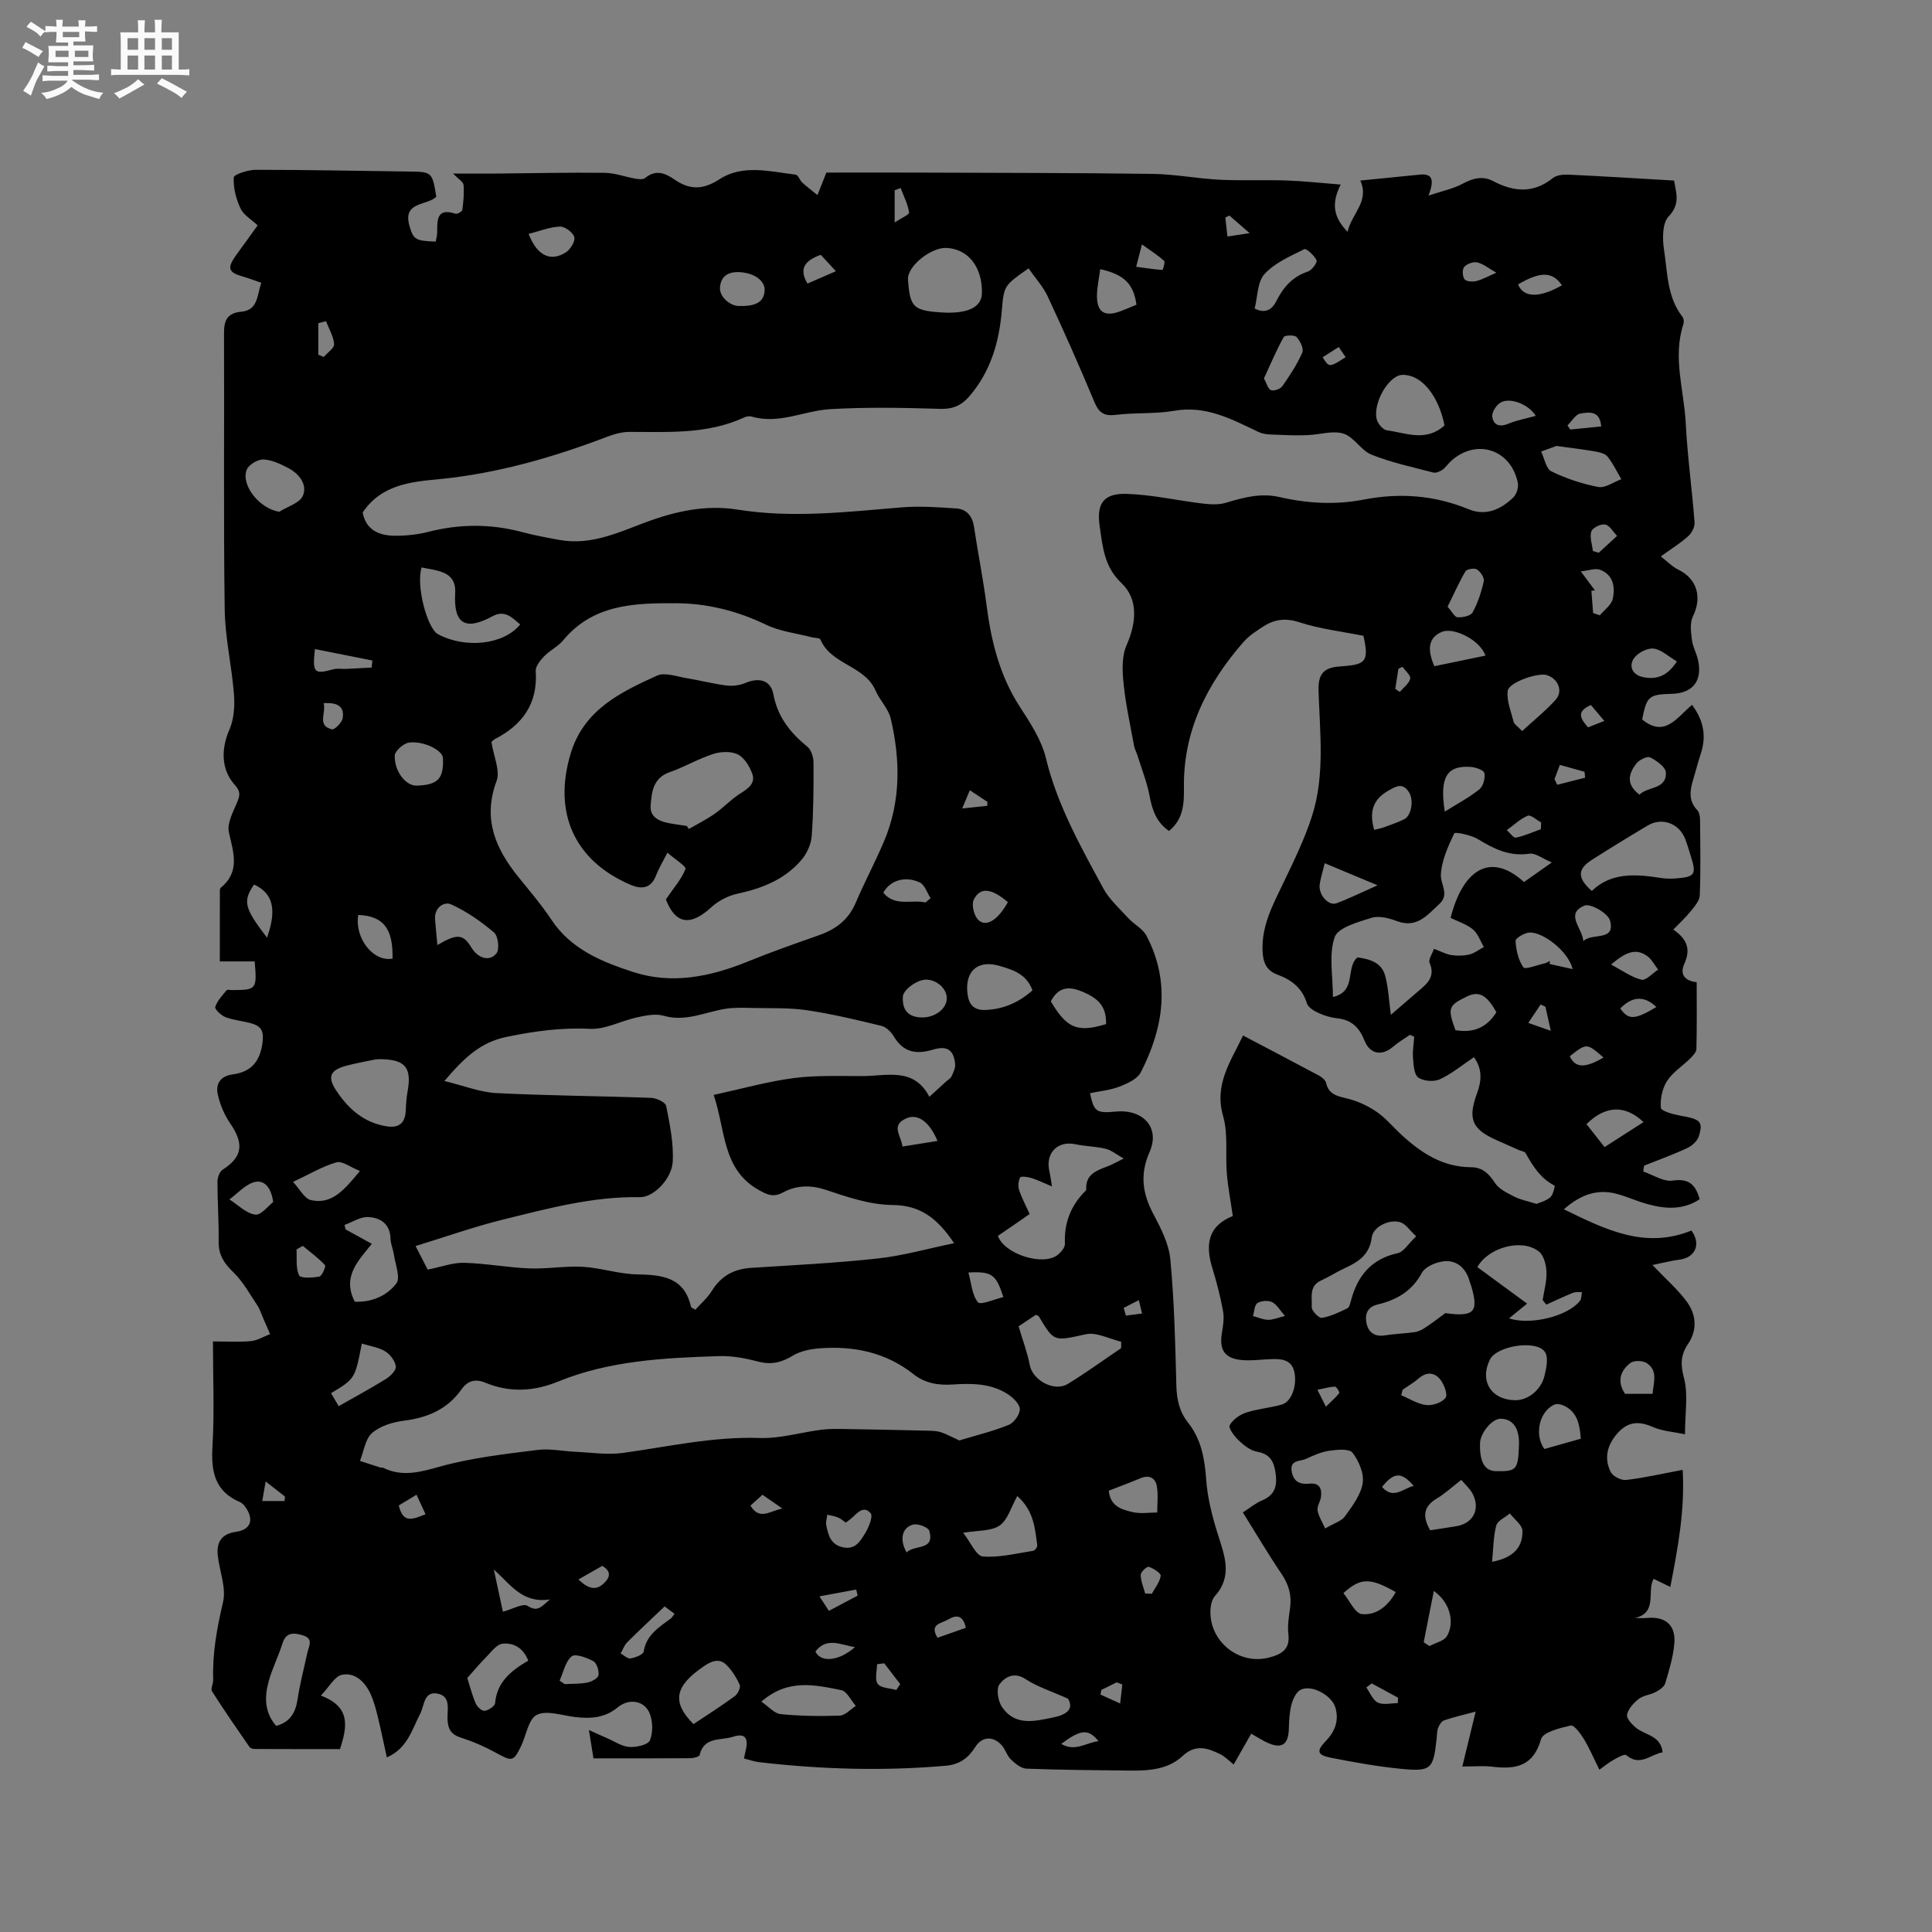 <svg enable-background="new 0 0 400 400" viewBox="0 0 400 400" xmlns="http://www.w3.org/2000/svg"><rect x="0" y="0" width="400" height="400" fill="#808080" stroke="none"/><path d="m6.8 9.5c.6.3 1.3.7 2.1 1.1-.4.4-.7.8-.9 1.2-.7-.4-1.3-.8-1.8-1.1s-1.1-.6-1.6-.8c.2-.4.5-.8.7-1.2.4.2.8.5 1.5.8zm.9 6.9c-.3.6-.5 1.1-.7 1.7s-.4 1.1-.6 1.7c-.6-.4-1.1-.7-1.6-1 .7-1 1.2-1.8 1.5-2.4.3-.5.6-1.1.8-1.7.3-.6.5-1.2.8-1.8.3.3.8.6 1.3.8-.7 1.3-1.2 2.2-1.5 2.7zm.1-11c.4.3 1 .7 1.7 1.1-.5.2-.8.6-1.1 1.1-.5-.6-1-1-1.4-1.2s-.9-.6-1.5-.8c.2-.4.5-.7.9-1.1.5.3.9.6 1.4.9zm10.5 13.1c1 .4 2 .6 3.1.7-.4.4-.7.8-.8 1.3-.9-.2-1.9-.6-3-.9-1-.4-2-.9-2.8-1.6-.5.4-1.1.9-1.9 1.3s-1.9.9-3.3 1.2c-.1-.3-.5-.8-1.1-1.3 1 0 2.1-.3 3.2-.8 1.2-.5 1.9-1 2.3-1.7h-3.2c-.4 0-1 0-2 .1v-1.2c1 0 1.7.1 2 .1h3.3v-1h-2.3c-.2 0-.9 0-2 .1v-1.2c1.2 0 1.9.1 2 .1h2.3v-.8h-4.1c0-.7.1-1.2.1-1.6 0-.5 0-1.1-.1-1.8h4.1v-.7h-2.5c0-.6.1-1.1.1-1.6v-.6h-.5c-.4 0-1 0-1.8.1v-1.3c1.2 0 1.9.1 2.1.1h.2c0-.3 0-.8-.1-1.4h1.4c0 .6-.1 1-.1 1.4h3.4c0-.4 0-.8-.1-1.3h1.5c0 .4-.1.9-.1 1.3.7 0 1.5 0 2.5-.1v1.2c-1 0-1.8-.1-2.5-.1v.6c0 .3 0 .8.1 1.5h-2.5v.8h4.1c0 .7-.1 1.3-.1 1.8s0 1 .1 1.5h-4.1v.8h1.4c.8 0 1.8 0 2.9-.1v1.2c-1 0-1.9-.1-2.8-.1h-1.5v1h3.2c.3 0 1 0 2.1-.1v1.2c-1.1 0-1.8-.1-2.1-.1h-3.4l-.1.1c1.4 1 2.4 1.5 3.4 1.9zm-4.1-6.7v-1.3h-2.7v1.3zm2.2-4.1v-1.1h-3.4v1.1zm1.9 4.1v-1.3h-2.8v1.3z" fill="#fafafb"/><path d="m37 6.7v2.3 5.4c1 0 1.8 0 2.2-.1v1.3c-.6 0-1.5-.1-2.5-.1h-11.9c-.7 0-1.3 0-1.8.1v-1.3c.5 0 1.1.1 2 .1v-5.2c0-1 0-1.8-.1-2.5h3.7c0-1.3 0-2.1-.1-2.5h1.5c0 .4-.1 1.3-.1 2.5h2.2c0-1.2 0-2.1-.1-2.6h1.5c0 .4-.1 1.3-.1 2.6zm-12.3 13.7c-.3-.4-.7-.8-1.1-1.1 1.1-.4 2.1-.9 2.9-1.3.8-.5 1.5-1 2.1-1.6.4.4.9.8 1.3 1.1-2.5 1.4-4.2 2.4-5.2 2.9zm3.9-10.1v-2.4h-2.2v2.4zm0 4.1v-2.9h-2.2v2.9zm3.5-4.1v-2.4h-2.2v2.4zm0 4.1v-2.9h-2.2v2.9zm.4 2.9 1-1.1c.6.3 1.4.7 2.5 1.3s2 1.1 2.7 1.5c-.4.4-.8.8-1.1 1.3-.8-.8-2.5-1.7-5.1-3zm3.1-7v-2.4h-2.1v2.4zm0 4.1v-2.9h-2.1v2.9z" fill="#fafafb"/><g fill="#000001"><path d="m331.14 366.4c-1.21-2.43-2.08-4.49-3.23-6.38-.68-1.12-2.03-2.93-2.7-2.77-2.23.51-5.74 1.36-6.15 2.82-1.61 5.65-5.26 6.29-10.07 5.71-1.87-.23-3.8-.04-6.23-.04.9-3.7 1.73-7.14 2.76-11.37-2.95.79-4.8 1.19-6.57 1.83-.53.19-.98.96-1.21 1.57-.25.67-.22 1.46-.3 2.2-.69 6.36-1.11 6.87-7.54 6.23-4.84-.48-9.65-1.36-14.42-2.29-2.77-.54-2.95-1.41-1.04-3.39 1.91-1.97 2.82-4.19 2.06-6.93-.7-2.55-4.92-4.91-7.23-3.73-.93.47-1.59 1.93-1.89 3.07-.42 1.61-.49 3.34-.54 5.02-.1 3.26-1.46 4.2-4.42 2.87-1.05-.47-2.03-1.13-3.37-1.88-1.21 2.13-2.39 4.2-3.63 6.38-.97-.76-1.78-1.64-2.78-2.13-2.62-1.29-5.1-2.15-7.81.38-3.03 2.84-7.1 3.06-11.07 3.01-7.08-.08-14.17-.13-21.24-.4-1.11-.04-2.33-1.05-3.22-1.9-.81-.77-1.13-2.05-1.88-2.91-1.74-1.98-4.09-1.91-5.48.3-1.46 2.32-3.29 3.65-6.06 3.9-12.93 1.14-25.83.76-38.71-.73-1.03-.12-2.02-.49-3.14-.77.17-.78.3-1.38.43-1.99.5-2.35-.33-3.28-2.7-2.5-2.51.83-5.99-.11-6.91 3.78-.09.36-1.27.66-1.94.66-6.57.05-13.14.03-20.04.03-.27-1.71-.53-3.3-.94-5.87 1.76.79 2.77 1.27 3.8 1.71 1.52.65 3.02 1.7 4.59 1.8 1.44.1 3.86-.45 4.24-1.37.66-1.63.62-3.97-.07-5.62-1.13-2.68-4.32-3.1-6.6-1.21-2.69 2.24-5.74 2.39-8.99 1.98-2.62-.33-5.74-1.43-7.76-.43-1.73.86-2.18 4.24-3.26 6.47-1.57 3.25-1.86 3.21-5.15 1.41-2.3-1.27-4.76-2.34-7.26-3.14-2.07-.66-2.74-1.77-2.82-3.86-.07-1.94.78-4.79-2.14-5.29-2.79-.47-2.65 2.53-3.49 4.14-1.74 3.33-2.65 7.22-6.93 9.08-.66-2.99-1.24-5.85-1.94-8.68-.38-1.54-.8-3.1-1.46-4.52-1.16-2.46-3.18-4.45-5.91-3.9-1.48.3-2.58 2.46-4.35 4.31 6.22 2.32 5.48 6.4 3.96 11.07-5.77 0-11.66.01-17.56-.02-.4 0-.97-.11-1.16-.39-2.64-3.81-5.28-7.63-7.77-11.54-.34-.54.27-1.61.24-2.42-.19-5.48.79-10.73 2.04-16.07.7-2.98-.76-6.45-1.1-9.71-.28-2.72.84-4.43 3.76-4.83 3.06-.43 3.82-2.47 1.99-5.11-.29-.42-.7-.86-1.15-1.05-5.26-2.23-6-6.38-5.69-11.57.42-7.06.1-14.16.1-21.69 2.85 0 5.38.17 7.86-.07 1.36-.13 2.65-.94 3.97-1.45-.46-1.06-.92-2.13-1.39-3.19-.43-.96-.74-2-1.32-2.87-1.56-2.33-2.94-4.87-4.93-6.78-1.9-1.83-3.04-3.56-3.01-6.26.06-4.13-.25-8.27-.25-12.4 0-.86.41-2.1 1.05-2.52 4.15-2.67 4.52-5.34 1.55-9.67-1.2-1.75-2.07-3.85-2.53-5.92-.49-2.21.55-3.82 3.1-4.16 3.7-.5 5.59-2.54 6.14-6.42.33-2.29-.09-3.47-2.08-4.08-1.8-.55-3.75-.68-5.51-1.33-.92-.34-2.32-1.66-2.18-2.12.4-1.28 1.46-2.38 2.35-3.46.18-.21.81-.04 1.24-.04 4.97-.04 5.07-.15 4.58-5.94-1.07 0-2.19 0-3.31 0-1.06 0-2.11 0-3.91 0 0-4.96 0-9.79.01-14.63 0-.2.03-.49.16-.6 4.11-3.35 2.64-7.3 1.71-11.51-.41-1.86.86-4.2 1.7-6.18.61-1.43.74-2.27-.44-3.58-2.92-3.21-2.89-7.54-1.15-11.5.95-2.16 1.12-4.87.94-7.28-.45-5.88-1.84-11.72-1.92-17.59-.26-19.09-.06-38.18-.14-57.26-.01-2.72.76-4.13 3.62-4.39 3.43-.32 3.2-3.4 4.1-5.98-1.38-.47-2.63-.96-3.92-1.33-2.86-.81-3.18-1.69-1.43-4.2.73-1.04 1.5-2.06 2.24-3.09s1.48-2.06 2.35-3.27c-1.24-1.18-2.88-2.1-3.54-3.5-.93-1.97-1.53-4.3-1.4-6.42.04-.64 2.95-1.58 4.55-1.58 10.49-.01 20.99.22 31.48.35 5.05.06 5.05.04 5.9 5.22-1.92 1.9-7.01.95-5.56 6.01.82 2.85 1.21 3.13 5.44 3.28.11-.66.32-1.35.31-2.04-.02-2.57-.01-4.98 3.78-3.73.37.12 1.37-.45 1.42-.8.23-1.71.4-3.46.25-5.17-.05-.62-1.03-1.17-2.16-2.35 3.49 0 6.3.02 9.11 0 7.42-.06 14.84-.24 22.26-.15 2.12.02 4.22.84 6.34 1.2.67.12 1.61.23 2.05-.13 2.19-1.8 4.12-1.04 6.08.32 3.11 2.15 5.87 2.18 9.29-.05 4.86-3.16 10.47-1.6 15.81-.96.5.06.81 1.14 1.33 1.62.91.84 1.91 1.58 3.17 2.61.73-1.84 1.18-2.99 1.84-4.66 5.86 0 11.89-.02 17.92 0 16.53.06 33.07.05 49.6.27 4.64.06 9.27.98 13.92 1.21 4.63.23 9.28 0 13.92.16 3.53.12 7.04.52 11.13.84-2.01 3.98-1.48 6.79 1.42 9.79.86-3.83 4.58-6.27 2.64-10.62 4.08-.41 8.17-.8 12.26-1.22 2.71-.28 3.09 1.06 1.87 4.33 2.8-.94 5.08-1.39 7.02-2.44 2.14-1.15 4.18-1.69 6.32-.57 4.3 2.26 8.35 2.63 12.4-.62.79-.63 2.19-.75 3.29-.7 7.19.34 14.37.79 21.8 1.22.44 2.63 1.33 4.86-1.14 7.45-1.31 1.38-1.29 4.62-.94 6.87.73 4.74.61 9.8 3.82 13.9.27.35.33 1.06.19 1.5-2.26 6.88.13 13.66.48 20.47.35 6.87 1.31 13.72 1.83 20.58.07.93-.57 2.19-1.29 2.84-1.64 1.47-3.54 2.65-5.7 4.21 1.35 1.04 2.36 2.12 3.61 2.73 3.91 1.89 4.99 5.72 3.03 9.71-.66 1.34-.39 3.26-.19 4.87.18 1.44.98 2.8 1.28 4.24.9 4.27-1.14 6.79-5.48 6.9-4.73.12-5.17.51-6.11 5.31 4.76 3.91 7.28-.55 10.33-3.02 2.39 3.2 3.01 6.46 1.82 10.07-.59 1.81-1.06 3.65-1.61 5.48-.66 2.21-.97 4.31.86 6.23.44.46.58 1.36.59 2.06.05 5.2.14 10.4-.06 15.59-.04 1.14-1.11 2.33-1.91 3.33-1.02 1.27-2.24 2.38-3.57 3.76 2.92 2 3.62 4.12 2.29 7.06-1.15 2.53.53 3.63 2.55 3.84 0 4.71.06 9.28-.06 13.84-.02.67-.76 1.42-1.31 1.97-1.58 1.56-3.59 2.82-4.76 4.63-.99 1.54-1.44 3.73-1.29 5.56.05.66 2.52 1.35 3.96 1.61 4.19.74 4.82 1.17 3.94 4.19-.29 1-1.39 2.05-2.39 2.51-2.92 1.37-5.98 2.47-8.98 3.67-.06.4-.12.81-.18 1.21 2.04.68 4.2 2.16 6.09 1.88 3.36-.5 4.74.81 5.6 3.85-3.43 2.29-7.11 2.04-10.83 1.01-2.14-.59-4.18-1.53-6.32-2.11-4.02-1.08-7.47.12-10.97 3.19 8.63 4.2 16.78 8.31 26.41 4.4 2.03 2.79.86 5.59-2.49 6.03-1.82.24-3.61.71-5.57 1.11 2.76 2.9 5.16 4.99 7.02 7.47 2.04 2.73 2.35 5.9.32 8.91-1.5 2.23-1.57 4.2-.83 6.97.92 3.42.22 7.28.22 11.69-2.35-.5-4.68-.64-6.69-1.52-2.81-1.24-5.06-1.12-7.16 1.17-2.21 2.42-3 5.21-1.53 8.16.45.9 2.17 1.77 3.19 1.65 3.74-.43 7.43-1.29 11.71-2.09.47 8.19-.94 15.98-2.56 24.24-1.42-.69-2.39-1.16-3.45-1.68-1.49 2.51.94 6.98-3.86 8.11.84 0 1.68.07 2.52-.01 3.72-.35 5.92 1.43 5.63 5.2-.22 2.81-1.08 5.59-1.89 8.32-.22.75-1.2 1.41-1.99 1.82-1.11.59-2.54.68-3.5 1.43-1.06.82-2.18 2.05-2.42 3.27-.15.78 1.07 2.08 1.97 2.78 1.89 1.47 5.01 1.53 5.4 5-2.52.43-4.68 3.02-7.54.58-.34-.29-1.73.48-2.53.93-.98.51-1.87 1.27-3.02 2.09zm-256.05-260.3c.66 3.61 3.36 4.8 6.66 4.82 2.31.01 4.68-.23 6.91-.8 6.52-1.67 12.97-1.69 19.48.05 2.55.68 5.16 1.16 7.77 1.63 6.3 1.13 11.93-1.46 17.53-3.57 6.28-2.37 12.64-3.78 19.27-2.72 11.35 1.81 22.6.48 33.9-.46 3.76-.31 7.6-.04 11.38.22 2.12.14 3.32 1.55 3.66 3.76.82 5.45 1.91 10.86 2.61 16.31.96 7.42 2.7 14.49 6.83 20.9 2.17 3.37 4.54 6.92 5.45 10.71 2.35 9.74 7.19 18.29 11.86 26.93 1.25 2.32 3.35 4.19 5.17 6.18 1.19 1.3 3.02 2.2 3.8 3.68 5.02 9.59 3.53 19.09-1.18 28.27-.72 1.4-2.78 2.33-4.42 2.96-1.92.75-4.06.93-6.1 1.36.85 3.89 1.3 4.18 5.38 3.81 5.67-.52 9.17 3.34 6.96 8.36-2.05 4.67-1.48 8.59.79 12.87 1.56 2.94 3.21 6.17 3.51 9.4.81 8.65 1.02 17.35 1.24 26.04.07 2.88.61 5.43 2.39 7.68 2.76 3.48 3.48 7.49 3.79 11.85.27 3.82 1.26 7.66 2.42 11.34 1.39 4.41 3.09 8.62-.61 12.76-.57.64-.84 1.7-.91 2.59-.51 6.59 5.75 11.83 12.16 10.14 2.32-.61 4.34-1.57 3.96-4.74-.21-1.76.07-3.61.33-5.38.39-2.65-.21-4.91-1.73-7.16-2.78-4.1-5.29-8.38-8.03-12.76 1.47-.94 2.63-1.92 3.97-2.48 2.62-1.09 3.18-2.93 2.82-5.56-.33-2.48-1.13-4.06-3.89-4.54-1.35-.24-2.68-1.31-3.74-2.31-.9-.85-2.19-2.55-1.89-3.13.61-1.17 2.07-2.2 3.39-2.64 2.39-.79 4.97-.98 7.4-1.67 2.03-.58 3.19-3.92 2.61-6.69-.51-2.45-2.36-2.76-4.36-2.73-2.12.03-4.24.38-6.34.22-3.75-.29-4.92-2.08-4.29-5.77.24-1.43.48-2.97.22-4.37-.55-2.98-1.3-5.95-2.2-8.85-1.51-4.89-.99-8.84 4.38-10.91.14-.06.2-.35-.13.28-.5-3.5-1.04-6.25-1.27-9.02-.32-3.97.3-8.16-.77-11.89-1.89-6.6 1.58-11.29 4.13-16.68 5.43 2.86 10.59 5.55 15.72 8.3.61.33 1.34.94 1.48 1.54.62 2.64 2.69 2.74 4.77 3.31 2.03.55 4.04 1.51 5.77 2.71 1.81 1.25 3.26 3.02 4.89 4.54 4.12 3.83 8.63 6.84 14.55 6.87 2.36.01 3.7 1.3 4.97 3.25.84 1.29 2.57 2.1 4.04 2.85 1.24.64 2.69.9 4.57 1.49.55-.24 1.88-.56 2.82-1.33.61-.5 1.03-2.39.92-2.45-2.89-1.47-4.49-4.02-5.99-6.71-.2-.37-.93-.45-1.41-.66-1.55-.69-3.1-1.37-4.64-2.06-5.07-2.25-5.98-4.38-4-9.73.97-2.61 1.08-5.03-.66-7.43-2.45 1.64-4.61 3.45-7.07 4.58-1.23.56-3.4.39-4.46-.38-.89-.65-.96-2.64-1.08-4.06-.12-1.44.15-2.91.25-4.37-.3-.13-.59-.27-.89-.4-1.17.81-2.41 1.54-3.49 2.46-2.33 2-4.8 1.56-5.93-1.3-1.02-2.59-2.61-4.24-5.5-4.56-1.35-.15-2.73-.53-3.96-1.1-.95-.43-2.19-1.17-2.45-2.02-.96-3.18-3.21-4.88-6.07-5.93-2.37-.87-3.01-2.57-3.11-4.92-.22-5.24 2.15-9.59 4.31-14.09 2.18-4.55 4.43-9.12 5.95-13.91 2.68-8.44 1.6-17.21 1.33-25.88-.1-3.35.98-4.76 4.23-5 5.33-.4 6.34-.68 5.07-6.36-4.65-.93-9.04-1.43-13.14-2.77-2.84-.93-5.14-.72-7.47.76-1.51.96-3.08 1.98-4.24 3.3-7.52 8.62-12.49 18.35-12.32 30.12.05 3.37-.13 6.58-3.09 8.99-2.57-1.74-3.47-4.29-4.02-7.23-.54-2.85-1.63-5.59-2.5-8.37-.22-.69-.59-1.35-.72-2.05-.77-4.25-1.72-8.5-2.16-12.79-.27-2.64-.42-5.66.6-7.98 2.05-4.65 2.51-9.54-1.06-12.92-3.59-3.39-3.87-7.55-4.49-11.74-.7-4.71.8-6.85 5.56-6.71 5.23.16 10.43 1.36 15.65 1.99 1.61.19 3.38.32 4.9-.14 3.68-1.12 7.26-2.08 11.17-1.18 5.73 1.32 11.55 1.64 17.35.52 7.47-1.45 14.67-.92 21.75 1.99 3.57 1.47 6.69.05 9.26-2.45.68-.66 1.12-2.09.93-3.02-1.42-6.96-8.64-9.26-13.85-4.49-.62.57-1.1 1.32-1.78 1.8-.52.36-1.33.71-1.88.56-4.29-1.12-8.67-2.06-12.77-3.69-2.18-.86-3.63-3.68-5.81-4.36-2.19-.69-4.87.2-7.34.3-1.74.07-3.5.07-5.24-.03-1.7-.1-3.6.07-5.05-.63-5.54-2.64-10.85-5.53-17.44-4.37-3.94.69-8.05.34-12.04.84-2.47.31-3.54-.43-4.48-2.69-3.05-7.32-6.27-14.57-9.62-21.76-.99-2.12-2.65-3.93-4-5.88-4.98 3.52-5.11 3.51-5.53 8.66-.55 6.61-2.31 12.68-6.71 17.81-1.62 1.89-3.4 2.71-6.06 2.62-7.59-.24-15.2-.38-22.77.06-5.4.31-10.59 3.2-16.23 1.54-.47-.14-1.1-.04-1.56.17-7.6 3.52-15.68 3-23.73 3-1.54 0-3.15.43-4.61.99-11.32 4.32-22.86 7.64-34.98 8.81-5.9.54-11.89 1.22-15.68 6.88zm26.66 47.53c.47 3.04 1.85 5.95 1.06 8.06-2.93 7.86-.22 14.04 4.57 19.95 2.33 2.88 4.75 5.71 6.79 8.79 4.09 6.18 10.59 8.76 17.01 10.84 7.92 2.57 15.9.96 23.58-2.17 4.87-1.99 9.86-3.73 14.82-5.48 3.47-1.22 6.09-3.19 7.58-6.7 1.82-4.28 4.03-8.4 5.85-12.69 3.52-8.28 3.42-16.87 1.41-25.45-.48-2.06-2.27-3.77-3.14-5.79-2.25-5.24-9.2-5.33-11.42-10.59-.14-.34-1.18-.3-1.79-.46-3.17-.83-6.55-1.2-9.45-2.59-5.96-2.86-12.12-4.43-18.67-4.46-8.62-.04-17.16.2-23.36 7.69-1.06 1.28-2.72 2.05-3.89 3.26-.82.85-1.85 2.1-1.78 3.1.45 6.76-2.75 11.15-8.5 14.1-.35.21-.63.56-.67.59zm-9.74 70.18c4.04.98 7.36 2.32 10.75 2.5 10.67.54 21.37.6 32.04.99 1.1.04 2.97.91 3.12 1.66.75 3.77 1.55 7.66 1.37 11.46-.17 3.67-4 7.49-6.78 7.44-9.78-.18-19.1 2.36-28.44 4.66-5.98 1.48-11.82 3.56-18.03 5.46 1.2 2.34 2 3.89 2.51 4.88 2.85-.57 5.21-1.47 7.54-1.41 4.51.12 8.99.98 13.5 1.16 3.68.15 7.41-.54 11.08-.33 3.73.21 7.42 1.49 11.14 1.56 5.22.11 9.87.52 11.26 6.75.03.14.33.22.9.57 1.11-1.25 2.49-2.42 3.4-3.89 1.9-3.07 4.54-4.54 8.1-4.77 8.78-.57 17.57-.99 26.31-1.95 5.18-.57 10.26-2.03 15.76-3.16-3.48-5.17-6.97-7.86-12.77-7.91-4.62-.04-9.32-1.63-13.78-3.13-3.21-1.07-6.15-.94-8.87.53-2.01 1.09-3.28.46-4.91-.44-7.73-4.26-6.94-12.32-9.45-19.75 5.93-1.29 11.21-2.79 16.6-3.49 4.7-.61 9.52-.39 14.29-.41 5.01-.02 10.55-1.87 13.77 4.29 1.43-1.3 2.44-2.23 3.45-3.15.39-.36.93-.65 1.14-1.09.37-.8.82-1.73.74-2.56-.29-2.88-1.62-3.85-4.56-2.97-3.46 1.04-6.13.61-8.11-2.69-.56-.94-1.58-1.98-2.57-2.22-5.1-1.24-10.23-2.47-15.42-3.24-3.64-.54-7.38-.39-11.08-.47-1.96-.04-3.96-.13-5.88.18-4.21.69-8.19 2.74-12.73 1.43-1.67-.48-3.71-.06-5.5.33-3.29.71-6.55 2.54-9.75 2.38-5.91-.3-11.5.48-17.25 1.66-5.48 1.12-8.88 4.43-12.89 9.14zm106.6 74.42c3.46-1.05 6.94-1.89 10.23-3.22 1.1-.45 2.35-2.19 2.3-3.29-.04-1.09-1.45-2.41-2.57-3.13-3.48-2.21-7.46-2.2-11.39-1.94-2.97.19-5.67-.26-8.05-2.14-5.69-4.51-12.3-5.88-19.35-5.36-1.91.14-4 .54-5.59 1.5-2.33 1.42-4.45 1.97-7.16 1.26-2.64-.69-5.44-1.23-8.15-1.14-11.33.36-22.67.91-33.36 5.28-5.02 2.05-10.01 2.31-15.07.21-1.99-.82-3.61-.45-4.91 1.4-2.88 4.09-6.96 5.85-11.85 6.47-2.33.29-4.96 1.08-6.65 2.55-1.43 1.25-1.72 3.81-2.51 5.79 1.39.45 2.79.91 4.18 1.35.2.06.45-.01.63.08 4.03 1.95 7.74.86 11.87-.29 6.49-1.8 13.3-2.56 20.02-3.41 2.63-.34 5.37.27 8.06.39 3.22.14 6.5.66 9.64.23 9.43-1.3 18.72-3.43 28.37-3.1 4.23.14 8.49-1.16 12.75-1.71 1.55-.2 3.13-.17 4.7-.15 5.79.09 11.58.21 17.36.35.9.02 1.85.04 2.69.31 1.21.41 2.34 1.04 3.81 1.71zm122.67-119.67c-1.9-.79-3.37-1.99-4.63-1.81-4.13.62-7.36-1-10.69-3.03-1.43-.87-4.72-1.52-4.88-1.18-1.29 2.73-2.65 5.7-2.76 8.63-.07 1.98 1.83 4.02-.33 6-2.47 2.27-4.62 5.08-8.75 3.54-1.64-.61-3.71-1.17-5.26-.69-2.8.88-6.96 2-7.66 4.03-1.25 3.62-.35 7.98-.35 12.38 5.02-1.22 2.52-6.03 5.08-8.22 2.46.37 5.01.98 5.76 3.89.64 2.46.75 5.05 1.15 8.01 2.1-1.82 3.77-3.27 5.46-4.71 1.86-1.59 3.88-3.01 2.56-6.07-.29-.67.55-1.83.91-2.89 1.45.54 2.5 1.13 3.62 1.3 1.22.18 2.55.16 3.74-.13 1.05-.26 1.98-1.02 2.97-1.55-.74-1.24-1.23-2.77-2.27-3.64-1.33-1.09-3.11-1.64-4.62-2.38 2.45-9.71 8.06-13.91 15.2-7.42 1.69-1.18 3.4-2.4 5.75-4.06zm-114.67 77.31c1.32 3.82 9.39 6.32 12.36 3.95.7-.56 1.55-1.55 1.51-2.31-.19-4.35 1.24-7.97 4.31-11 .07-.07.11-.2.1-.3-.15-3.18 2.26-3.89 4.54-4.78.94-.36 1.81-.88 3.22-1.57-1.56-.87-2.58-1.74-3.74-2.02-2.05-.49-4.21-.5-6.27-.94-3.68-.78-6.24 1.83-5.38 5.59.2.86.3 1.74.54 3.14-1.82-.75-3.04-1.36-4.34-1.76-.73-.22-2.09-.38-2.25-.08-.38.72-.47 1.81-.21 2.6.56 1.68 1.41 3.25 2.18 4.96-1.19.82-2.23 1.54-3.27 2.26-1.11.76-2.23 1.53-3.3 2.26zm92.63 16c6.06.84 6.92-.29 5.37-5.6-.09-.3-.24-.59-.32-.9-.65-2.56-2.43-4.32-4.88-4.27-1.74.04-4.28 1.06-5.02 2.42-2.08 3.85-5.27 5.63-9.2 6.57-2.16.52-2.64 2.12-2.27 3.87.38 1.82 1.62 2.85 3.74 2.52 2.09-.33 4.22-.38 6.31-.69.77-.11 1.54-.54 2.2-.98 1.4-.92 2.72-1.95 4.07-2.94zm30.33-87.41c4.16-4 9.3-3.45 14.49-2.66 1.03.16 2.11.13 3.15.05 3.64-.3 4.02-.87 2.95-4.27-.41-1.31-.77-2.64-1.27-3.91-1.27-3.22-4.79-4.51-7.72-2.77-3.91 2.32-7.78 4.69-11.61 7.14-3 1.92-3.03 3.75.01 6.42zm-251.13 34.83c-.15.02-.58.02-.99.11-1.97.41-3.96.76-5.89 1.29-3.16.86-3.81 2.25-2.01 5 2.49 3.81 5.74 6.75 10.49 7.5 2.59.41 3.87-.68 3.97-3.34.05-1.26.13-2.54.36-3.78.94-5.09-.46-6.8-5.93-6.78zm117.4-154.56c4.8.12 7.38-1.25 7.45-3.98.15-5.4-2.81-9.21-7.33-9.42-3.18-.15-8.19 3.8-7.97 6.58.44 5.79 1.01 6.5 7.85 6.82zm36.28 214.39c0-.44.01-.89.01-1.33-2.44-.57-5.07-2.02-7.29-1.55-6.61 1.42-6.55 1.71-9.75-3.68-.08-.14-.33-.19-.62-.34-1.32.88-2.68 1.79-3.58 2.38.89 3.01 1.83 5.47 2.31 8.01.6 3.17 5.06 5.64 7.89 3.91 3.78-2.31 7.36-4.92 11.03-7.4zm88.03-9.01c-.25-.32-.51-.64-.76-.96.3-1.94.87-3.9.79-5.82-.06-1.45-.53-3.38-1.55-4.2-3.48-2.79-10.45-.91-12.76 3.21 3.28 2.41 6.56 4.82 10.3 7.56-1.45 1.18-2.54 2.07-3.75 3.06 4.55 1.46 12.1-.45 14.66-3.58.37-.45.31-1.24.45-1.87-.63.04-1.32-.07-1.88.16-1.86.75-3.67 1.62-5.5 2.44zm-45.79 46.34c1.85-1.09 3.39-1.51 4.1-2.51 1.52-2.12 3.28-4.43 3.67-6.87.32-1.99-.8-4.6-2.1-6.3-.68-.88-3.19-.64-4.81-.41-1.63.23-3.24.94-4.76 1.66-1.23.58-3.52.15-3.01 2.72.41 2.09 1.72 2.64 3.71 2.43 2.03-.21 2.58 1.09 2.32 2.82-.14.93-.83 1.88-.69 2.72.2 1.21.94 2.33 1.57 3.74zm-187.07-198.96c-1.19 3.75 1.15 12.62 3.4 13.82 5.73 3.05 13.64 2.16 17.01-2.03-1.69-1.41-3.16-3.09-5.76-1.68-5.63 3.05-8.06 1.57-7.7-4.82.14-2.5-.97-3.79-3.1-4.47-1.18-.38-2.44-.53-3.85-.82zm205.91 138.48c-1.4-1.33-2.09-2.42-3.06-2.83-2.18-.91-5.83.72-6.13 3.05-.45 3.52-2.66 5.02-5.45 6.3-1.73.79-3.33 1.84-5.06 2.63-2.58 1.18-1.79 3.59-1.92 5.51-.05.73 1.49 2.32 2.09 2.22 1.83-.3 3.59-1.15 5.29-1.98.43-.21.6-1.09.77-1.69 1.37-5.08 4.21-8.54 9.64-9.72 1.26-.28 2.22-1.98 3.83-3.49zm5.87-167.89c-.9-4.58-3.21-8.48-6.15-9.89-1.01-.49-2.53-.8-3.46-.39-2.71 1.18-5.1 6.04-4.45 8.93.21.93 1.29 2.24 2.11 2.36 3.96.53 8.1 2.48 11.95-1.01zm-225.62 181.42c3.49.16 6.65-1.2 8.61-3.78.89-1.17-.2-3.88-.49-5.88-.16-1.15-.69-2.26-.72-3.4-.09-3.11-2.14-4.36-4.68-4.46-1.59-.06-3.22 1.05-4.84 1.63.07.31.15.61.22.92 1.7.94 3.41 1.88 5.43 2.99-2.82 3.54-6.2 6.78-3.53 11.98zm240.22 20.4c2.61.05 5.37-2.05 6.1-5.05.39-1.6.86-3.81.09-4.94-1.75-2.6-9.97-1.27-11.38 1.56-2.2 4.42.22 8.34 5.19 8.43zm-103.05 19.84c-1.3 2.31-1.98 4.96-3.67 6.11-1.79 1.21-4.56.98-7.54 1.49 1.55 1.97 2.7 4.8 4.08 4.91 3.42.28 6.95-.64 10.41-1.17.35-.05.9-.79.85-1.14-.47-3.52-.7-7.15-4.13-10.2zm-67.04 47.22c2.84-1.89 5.76-3.75 8.55-5.79.62-.45 1.26-1.79 1.02-2.33-.68-1.53-1.62-3.05-2.82-4.2-1.41-1.35-2.96-.77-4.54.3-6.07 4.08-6.8 7.43-2.21 12.02zm-86.39.37c2.91-.81 4.01-2.77 4.43-5.56.48-3.2 1.32-6.36 2-9.53.3-1.37 1.37-2.97-.89-3.65-1.8-.54-3.49-.79-4.26 1.7-.82 2.62-2.09 5.09-2.82 7.73-.9 3.22-.96 6.46 1.54 9.31zm265.07-265c-.67.24-1.93.7-3.18 1.15.68 1.42 1 3.57 2.11 4.11 3.05 1.48 6.38 2.6 9.71 3.23 1.44.27 3.18-1.02 4.78-1.61-.93-1.57-1.72-3.26-2.85-4.67-.51-.64-1.67-.91-2.59-1.07-2.39-.43-4.82-.7-7.98-1.14zm-164.63 259.98c1.5 1.01 2.68 2.45 3.99 2.58 4.05.4 8.16.46 12.23.31 1.14-.04 2.23-1.3 3.34-2.01-1-1.14-1.85-3.04-3.03-3.27-5.43-1.08-11.03-2.43-16.53 2.39zm63.5-.61c-3.61-1.62-6.42-2.49-8.78-4.05-2.46-1.62-4.34-.37-5.43 1.09-.71.95-.28 3.48.54 4.69 2.71 3.97 6.72 2.95 10.61 2.15 2.83-.58 4.29-1.76 3.06-3.88zm-7.37-146.65c-1.19-3.36-4-4.26-6.88-5.09-4.46-1.28-7.15 1.11-6.57 5.8.28 2.24 1.32 3.43 3.72 3.34 3.76-.14 6.93-1.58 9.73-4.05zm-155.92-99.1c1.69-1.08 4.22-1.8 4.87-3.32.96-2.25-.71-4.48-2.91-5.66-1.64-.88-3.48-1.76-5.26-1.84-1.16-.05-3.06 1.08-3.46 2.13-1.26 3.27 2.78 8.13 6.76 8.69zm51.53 237.87c-1.03-2.69-3.12-3.75-5.31-3.51-1.28.14-2.44 1.82-3.54 2.92-1.29 1.29-2.45 2.71-3.77 4.18.53 1.67.99 3.52 1.73 5.25.3.7 1.28 1.62 1.85 1.55.81-.1 2.12-.96 2.17-1.59.39-4.31 3.2-6.68 6.87-8.8zm-18.81-148.16c4.11-2.42 5.34-2.29 7.04.52 1.34 2.22 3.75 3 5.19 1.2.67-.84.35-3.59-.5-4.31-2.7-2.3-5.71-4.39-8.92-5.84-1.41-.63-3.47.66-3.3 3.07.12 1.69.31 3.37.49 5.36zm224.58-44.3c2.42-2.23 4.86-4.18 6.93-6.47 1.64-1.82.49-4.47-1.92-5.14-1.81-.5-7.76 1.52-7.99 3.27-.27 2.07.69 4.31 1.23 6.46.11.44.68.76 1.75 1.88zm-55.38-87.48c2.28 1.15 3.63.19 4.53-1.61 1.43-2.84 3.34-5 6.5-6.05.82-.27 2-1.9 1.79-2.33-.47-1-2.11-2.51-2.53-2.3-2.91 1.45-6.13 2.83-8.25 5.15-1.48 1.63-1.41 4.7-2.04 7.14zm-184.85 214.29c-1.41 7.29-1.41 7.29-6.37 10.27.51.87 1.03 1.74 1.58 2.69 3.41-1.94 6.66-3.69 9.78-5.63.92-.57 2.15-1.8 2.05-2.58-.14-1.14-1.14-2.49-2.17-3.12-1.35-.85-3.08-1.08-4.87-1.63zm227.64 28.22c-1.89 1.45-3.37 2.85-5.08 3.86-2.78 1.65-3 3.72-1.37 6.58 1.74-.27 3.59-.54 5.44-.85 3.57-.59 5.06-3.7 3.24-6.91-.51-.89-1.33-1.61-2.23-2.68zm-216.26-143.73c4.4-.17 5.59-1.42 5.42-5.72-.06-1.54-3.84-3.57-6.99-3.2-1.14.13-2.97 1.73-2.99 2.71-.09 3.36 2.38 6.3 4.56 6.21zm228.2 136.53c.13-3.44-1.25-5.43-3.78-5.46-1.78-.02-4.24 2.92-4.29 5.12-.09 3.86.97 5.7 3.31 5.74 4.26.08 4.57-.26 4.76-5.4zm-239.97-56.75c-1.99-.79-3.67-2.13-4.86-1.79-2.89.83-5.56 2.44-8.99 4.05 1.41 1.51 2.37 3.47 3.7 3.77 4.39.98 6.93-2.15 10.15-6.03zm143.04-35.11c3.33 5.6 5.52 6.5 11.44 4.7.08-3.61-1.48-5.43-5.49-6.94-2.77-1.04-4.64-.3-5.95 2.24zm108.04-6.69c-.94-3.81-6.24-7.71-8.92-7.57-1.05.05-2.94 1.18-2.9 1.73.11 1.89.56 3.98 1.62 5.48.36.51 2.89-.49 4.42-.83.37-.08.71-.33 1.06-.5-.01.21-.03.43-.04.64 1.58.34 3.17.7 4.76 1.05zm1.69 97.23c-.22-2.88-.68-5.35-3.24-6.72-.65-.35-1.68-.6-2.27-.33-3.11 1.44-4.16 6.26-2.03 9.18 2.37-.67 4.8-1.35 7.54-2.13zm-97.73 10.76c.31 3.28 2.73 3.91 4.91 4.43 1.62.39 3.41.09 5.12.09-.01-1.84.24-3.72-.09-5.5-.31-1.69-1.59-2.34-3.37-1.6-2.12.89-4.29 1.69-6.57 2.58zm77.98-172.89c-1.06-3.2-6.58-5.98-9.06-4.9-2.61 1.14-3.13 3.39-1.51 7.09 3.42-.7 6.9-1.42 10.57-2.19zm-8.41 32.3c2.74-1.72 5.13-2.97 7.18-4.64.79-.64 1.22-2.32 1.01-3.36-.12-.6-1.82-1.19-2.84-1.26-4.9-.33-6.48 2.08-5.35 9.26zm-71.34-112.31c-.25 1.91-.62 3.56-.67 5.21-.11 3.61 1.47 4.74 4.77 3.53 1.16-.43 2.3-.93 3.4-1.38-.59-4.31-2.56-6.28-7.5-7.36zm-31.77 151.04c.07-1.97-1.91-3.85-4.17-3.95-1.88-.08-4.83 2.07-4.92 3.51-.16 2.7 1 4.2 3.77 4.32 2.75.12 5.25-1.71 5.32-3.88zm78.25-28.05c-.49 2.04-.91 3.25-1.05 4.5-.23 2.08 1.86 4.39 3.48 3.79 2.59-.96 5.08-2.2 8.51-3.72-4.12-1.73-7.29-3.05-10.94-4.57zm27.06 34.56c3.85.68 6.56-.65 8.48-3.7-1.97-3.59-3.62-4.47-6.07-3.28-3.9 1.89-4.07 2.37-2.41 6.98zm-39.64-134.94c.56 1.02.82 2.19 1.46 2.44.6.24 1.93-.24 2.34-.82 1.55-2.21 3.06-4.51 4.14-6.97.34-.79-.44-2.41-1.19-3.21-.44-.47-2.44-.4-2.67.01-1.52 2.74-2.73 5.63-4.08 8.55zm-108.79-14.99c3.24.09 5.16-.59 5.4-3.04.22-2.23-2.22-3.84-5.26-3.97-2.25-.09-3.75.8-3.97 3.1-.2 2.06 2.18 3.89 3.83 3.91zm187.37 168.97c-3.83-3.64-7.88-3.45-11.81.42 1.2 1.51 2.4 3.04 3.75 4.75 2.78-1.78 5.31-3.41 8.06-5.17zm-40.56-106.71c.88.98 1.44 2.15 2.06 2.19 1.05.06 2.73-.28 3.12-1.01 1.09-1.99 1.82-4.24 2.31-6.46.16-.71-.68-1.96-1.41-2.43-.53-.34-2.1-.09-2.38.39-1.33 2.25-2.39 4.66-3.7 7.32zm-15.2 46.21c.73-.19 1.44-.33 2.11-.57 1.39-.51 2.8-.99 4.12-1.64 1.5-.75 2.02-4.02.95-5.63-1.28-1.93-2.53-1.27-4.25-.28-3.36 1.91-3.94 4.57-2.93 8.12zm-109.41 143.42c-.55-.38-1.03-.83-1.59-1.06-.7-.29-1.48-.39-2.23-.58-.08.74-.35 1.51-.21 2.2.43 2.06.91 4.06 3.55 4.57 2.48.48 3.48-1.28 4.42-2.79.79-1.27 1.77-3.62 1.22-4.27-1.52-1.79-2.87.1-4.11 1.15-.3.26-.64.48-1.05.78zm113.87 14.38c-5.28-3-7.26-3.02-10.83.22 1.25 1.5 2.4 4.2 3.82 4.34 3.03.31 5.49-1.73 7.01-4.56zm19.95-6.27c4.34-.79 6.36-2.98 6.29-6.39-.02-1.22-1.69-2.41-2.61-3.62-.98.83-2.55 1.5-2.82 2.51-.61 2.35-.6 4.85-.86 7.5zm-234.75-133.92c-.78 4.88 3.18 9.8 7.1 9.04.13-6.2-1.87-8.83-7.1-9.04zm-17.61 59.44c-.45-3.26-2.02-4.7-4.01-4.1-1.87.57-3.38 2.33-5.05 3.56 1.77 1.12 3.45 2.88 5.34 3.14 1.21.17 2.73-1.85 3.72-2.6zm52.88-200.44c1.79 4.59 4.63 5.84 7.76 3.78.93-.61 1.95-2.31 1.7-3.14-.3-.98-1.95-2.19-2.98-2.16-2.1.08-4.16.93-6.48 1.52zm180.97 239.29c-.1.38-.2.77-.3 1.15 1.73.72 3.41 1.83 5.19 2.03 1.32.15 3.28-.52 3.99-1.51.49-.69-.31-2.81-1.13-3.82-1.15-1.43-2.81-1.6-4.41-.2-1.02.88-2.22 1.57-3.34 2.35zm6.45 41.67c-.7 3.54-1.4 7.08-2.1 10.62.4.26.8.53 1.2.79 1.25-.68 3.05-1.05 3.64-2.1 1.6-2.8.65-6.93-2.74-9.31zm42.57-164.86c1.73-1.76 5.63-1.02 5.47-4.6-.05-1.13-1.94-2.47-3.27-3.12-.62-.31-2.28.53-2.87 1.3-1.49 1.97-2.27 4.18.67 6.42zm-201.83 168.06c-2.76 2.64-5.31 4.99-7.76 7.45-.6.61-.9 1.52-1.34 2.29.68.37 1.43 1.14 2.04 1.03 1-.17 2.63-.79 2.73-1.42.54-3.48 3.18-5.03 5.6-6.84.3-.22.48-.6.78-.99-.79-.58-1.45-1.07-2.05-1.52zm209.58-195.65c-1.79-1.05-3.27-2.5-4.87-2.66-1.32-.13-3.3.93-4.06 2.07-1.02 1.53-.34 3.31 1.8 3.81 2.98.69 5.29-.32 7.13-3.22zm-10.73 151.64h5.7c.18-2.38 1.2-4.83-1.26-6.39-.83-.52-2.62-.56-3.34 0-2.09 1.61-2.82 3.83-1.1 6.39zm-8.64-93.72c1.78-1.83 6.75.15 5.52-4.29-.41-1.49-4.04-3.58-5.26-3.08-4.16 1.69-.42 4.68-.26 7.37zm-211.95 153.1c.35.24.7.48 1.06.72 1.58-.09 3.18-.02 4.71-.33.87-.18 2.19-.89 2.28-1.52.14-.93-.35-2.51-1.06-2.9-1.36-.73-3.75-1.62-4.49-1-1.31 1.1-1.72 3.29-2.5 5.03zm213.98-221.04c.46.16.93.31 1.39.47.93-1.12 2.39-2.13 2.67-3.4.54-2.42.13-4.99-2.63-6.03-.97-.37-2.29.16-3.98.34 1.32 1.77 2.12 2.85 2.92 3.93-.24.03-.48.05-.73.08.13 1.53.25 3.07.36 4.61zm-264.64 7.46c-.54 4.96-.17 5.27 3.77 4.2.88-.24 1.88-.05 2.82-.1 1.72-.08 3.44-.18 5.16-.27.05-.49.1-.97.15-1.46-3.88-.77-7.77-1.55-11.9-2.37zm-9.92 59.75c2.07-5.85 1.27-9.16-2.68-11-2.4 3.52-1.99 4.9 2.68 11zm278.27 5.57c2.38 1.26 4.24 2.64 6.31 3.14.92.22 2.28-1.34 3.44-2.09-.73-.94-1.3-2.09-2.21-2.77-2.52-1.87-4.71-.66-7.54 1.72zm-124.88-12.92c-3.41-2.9-5.71-3.17-7.05-.55-.52 1.02 0 3.23.85 4.15 1.6 1.7 4.1.19 6.2-3.6zm-17.06.07c.35-.3.71-.59 1.06-.89-.73-1.12-1.21-2.78-2.25-3.26-3.04-1.43-6.17-.4-7.54 2.12 2.43 2.97 5.83 1.36 8.73 2.03zm2.49 49.37c-1.64-3.95-4.05-5.66-6.32-4.73-3.55 1.44-1.15 3.68-.94 5.89 2.49-.4 4.76-.76 7.26-1.16zm6.4 27.24c.62 2.23.74 4.67 1.98 6.16.54.65 3.41-.65 5.26-1.07-1.52-4.71-2.37-5.35-7.24-5.09zm-137.81-5.51c-.43.24-.87.49-1.3.73.11 1.82-.19 3.83.53 5.37.3.64 2.81.52 4.21.24.55-.11 1.39-2.11 1.15-2.37-1.37-1.47-3.03-2.67-4.59-3.97zm255.27-171.85c-1.38-2.34-5.32-3.93-7.3-2.74-.87.52-1.8 1.95-1.7 2.86.18 1.68 1.39 2.3 3.24 1.54 1.83-.76 3.81-1.12 5.76-1.66zm-215.72 238.85c.76 3.55 1.34 6.23 1.88 8.74 2-.53 4.17-1.82 5.12-1.21 1.97 1.26 2.69.36 4.62-1.34-5.68.88-8.01-2.95-11.62-6.19zm212.06-266.07c1.13 2.82 4.46 2.82 9.09.19-1.98-2.85-4.39-2.93-9.09-.19zm-126.6 262.53c1.69-1.69 5.88-.28 4.7-4.47-.2-.72-2.3-1.53-3.29-1.3-2.34.56-2.95 3.04-1.41 5.77zm142.09-207.33c.41.12.81.24 1.22.36 1.26-1.16 2.52-2.33 3.79-3.49-.82-.83-1.53-2.17-2.47-2.36-.88-.17-2.62.68-2.86 1.44-.39 1.19.17 2.68.32 4.05zm-10.77 57.6c.02-.47.04-.93.06-1.4-.94-.5-2.15-1.65-2.78-1.39-1.58.66-2.9 1.95-4.33 2.98.63.55 1.38 1.65 1.88 1.55 1.77-.36 3.45-1.13 5.17-1.74zm-149.09-118.92c-3.3 1.17-4.59 2.88-2.75 5.95 1.88-.82 3.77-1.64 5.89-2.56-1.2-1.3-2.19-2.36-3.14-3.39zm-102.93 92.83c.59 2.02-1.46 4.6 1.71 5.41.55.14 2.07-1.38 2.23-2.29.43-2.49-1.15-3.32-3.94-3.12zm199.04 126.87c-1.02-1.15-1.66-2.36-2.65-2.86-.82-.41-2.29-.31-3.05.19-.63.41-.64 1.75-.93 2.68 1.04.28 2.07.76 3.12.78.99.03 2-.42 3.51-.79zm-198.55-205.96c-.53.14-1.06.28-1.59.42v6.51c.38.16.75.32 1.13.48.76-.89 2.2-1.84 2.14-2.67-.11-1.61-1.07-3.16-1.68-4.74zm167.74-11.27c2.06.28 3.74.55 5.43.66.1.01.62-1.64.37-1.87-1.3-1.17-2.8-2.12-4.6-3.42-.49 1.85-.74 2.85-1.2 4.63zm100.23 153.56c1.69 2.44 3.01 2.37 7.48-.3-2.5-2.37-4.95-2.28-7.48.3zm-166.64 133.14c1.11 2.38 4.95 1.98 8.19-.92-2.84-.39-5.78-2.2-8.19.92zm140.99-285.47c-1.63-.92-2.73-1.85-3.97-2.13-.82-.19-2.13.29-2.69.94-.44.5-.37 1.95.06 2.54.35.48 1.64.57 2.41.39 1.25-.31 2.43-.98 4.19-1.74zm-72.71 273.46c.46.02.92.03 1.38.05.66-1.23 1.64-2.42 1.83-3.72.08-.53-1.5-1.54-2.47-1.86-.37-.12-1.68 1.07-1.67 1.66.01 1.29.58 2.58.93 3.87zm87.91-111.24c1.12 2.45 3.14 2.53 6.98.27-3.48-3.02-3.48-3.02-6.98-.27zm-.48-130.6c.19.28.38.57.58.85 2.12-.21 4.24-.43 6.4-.64-.26-3.43-2.65-2.92-4.28-2.68-1 .14-1.81 1.6-2.7 2.47zm-141.46 256.29c-.5.06-.99.13-1.49.19 0 1.39-.52 3.17.15 4.07.65.88 2.51.88 3.84 1.27.27-.41.54-.82.81-1.22-1.11-1.44-2.21-2.87-3.31-4.31zm16.9-7.35c-.6-2.7-1.96-2.74-3.77-1.67-1.35.8-3.84.86-2.1 3.73 1.9-.67 3.77-1.33 5.87-2.06zm-80.21-10.01c1.95 1.87 3.57 2.44 5.32.75 1.26-1.22 1.5-2.45-.39-3.56-1.53.87-3.05 1.74-4.93 2.81zm164.24 21.52c-.37.28-.74.57-1.12.85.78 1.08 1.33 2.61 2.39 3.12 1.14.54 2.74.12 4.13.12.02-.38.03-.75.05-1.13-1.81-.99-3.63-1.98-5.45-2.96zm-197.76-39.06c-1.39.84-2.58 1.56-3.68 2.22.96 4.03 3.13 2.69 5.55 1.83-.65-1.43-1.21-2.63-1.87-4.05zm91.33 20.89c-.1-.42-.2-.84-.3-1.26-2.41.45-4.82.89-7.61 1.41.85 1.3 1.35 2.07 1.95 3 2.09-1.11 4.03-2.13 5.96-3.15zm144.27-169.03c.19.38.39.77.58 1.15 1.92-.49 3.85-.98 5.77-1.47-.04-.41-.08-.81-.13-1.22-1.64-.46-3.29-.92-5.11-1.43-.42 1.11-.77 2.04-1.11 2.97zm-135.37-122.4c-.41.15-.83.31-1.24.46v6.67c1.33-.89 3.06-1.62 2.99-2.08-.27-1.73-1.12-3.37-1.75-5.05zm40.97 321.56c-2.14-2.6-3.62-2.48-7.73.56 2.9 1.72 5.15-.27 7.73-.56zm92.52-152.06c-.33-.15-.66-.31-.99-.46-.85 1.27-1.7 2.54-2.55 3.81 1.31.46 2.62.92 4.66 1.64-.55-2.43-.84-3.71-1.12-4.99zm-33.83 99.43c2.38 2.65 4.28.35 6.55-.23-2.52-2.95-4.08-2.86-6.55.23zm-128.26 1.61c-.9.81-1.65 1.49-2.5 2.25 1.92 3.14 3.97 1.11 6.61.61-1.62-1.13-2.71-1.89-4.11-2.86zm74.5 39.29c-.39-.15-.78-.3-1.18-.45-1.06.53-2.12 1.06-3.17 1.58-.06.32-.12.64-.18.95 1.36.62 2.72 1.23 4.08 1.85.15-1.3.3-2.61.45-3.93zm-177.37-42.04c-.3 1.73-.5 2.89-.7 4.05h4.62c.02-.31.05-.63.07-.94-1.06-.82-2.12-1.65-3.99-3.11zm277.16-157.46c-1.14-1.35-1.98-2.35-2.78-3.29-3.22 1.39-2.05 2.92-.6 4.62 1.01-.4 1.95-.77 3.38-1.33zm-131.37 14.35c-.58 1.4-1.07 2.59-1.57 3.77 1.72-.18 3.45-.36 5.17-.54.02-.27.04-.54.05-.82-1-.66-2.02-1.33-3.65-2.41zm73.72 127.63c1.2-1.18 2.08-1.93 2.78-2.83.11-.14-.59-1.32-.89-1.32-1.11.03-2.22.37-3.64.65.65 1.29 1.01 2.01 1.75 3.5zm-15.79-242.97c-1.93-1.69-3.06-2.66-4.18-3.64-.28.13-.57.27-.85.4.15 1.31.29 2.62.44 3.94 1.22-.19 2.44-.37 4.59-.7zm30.16 94.36c.31.21.62.41.93.62.77-.9 1.91-1.71 2.16-2.74.16-.65-1.01-1.62-1.59-2.45-.29.14-.57.27-.86.41-.22 1.38-.43 2.77-.64 4.16zm-11.71-70.79c-1.25.8-2.29 1.47-3.33 2.14 1.36 2.14 1.36 2.14 4.76-.03-.39-.58-.78-1.16-1.43-2.11zm-44.52 198.94c.15.53.3 1.07.46 1.6 1.11-.14 2.23-.28 3.34-.43-.22-.92-.45-1.85-.67-2.77-1.05.53-2.09 1.06-3.13 1.6z"/><path d="m137.86 186.21c1.68-2.46 3.27-4.23 4.06-6.3.2-.52-2.18-2.01-3.74-3.38-.96 1.91-1.78 3.23-2.32 4.65-1.06 2.78-2.97 3.01-5.36 1.99-11.63-5-16.04-14.96-12.34-27.19 2.74-9.04 10.29-12.66 17.87-16.1 1.65-.75 4.12.21 6.19.54 2.72.44 5.39 1.15 8.12 1.5 1.27.16 2.73 0 3.89-.49 2.87-1.22 5.33-.67 5.89 2.31.89 4.73 3.5 7.97 7.05 10.87.8.65 1.26 2.17 1.26 3.29.02 5.08 0 10.18-.38 15.24-.13 1.7-1.01 3.61-2.14 4.92-3.44 4.02-8.1 5.87-13.22 6.97-1.94.42-3.97 1.47-5.43 2.81-4.39 4.05-7.46 3.43-9.4-1.63zm4.33-15.21c.14.21.29.42.43.63 1.81-1.05 3.69-1.98 5.39-3.18 1.89-1.33 3.49-3.09 5.45-4.29 1.62-1 2.96-2.12 2.29-3.96-.56-1.54-1.64-3.33-3-4.01-1.39-.69-3.52-.59-5.09-.09-3.1 1-5.97 2.71-9.06 3.79-3.47 1.21-3.69 4.28-3.89 6.92-.2 2.71 2.34 3.42 4.65 3.77.96.16 1.9.29 2.83.42z"/></g></svg>